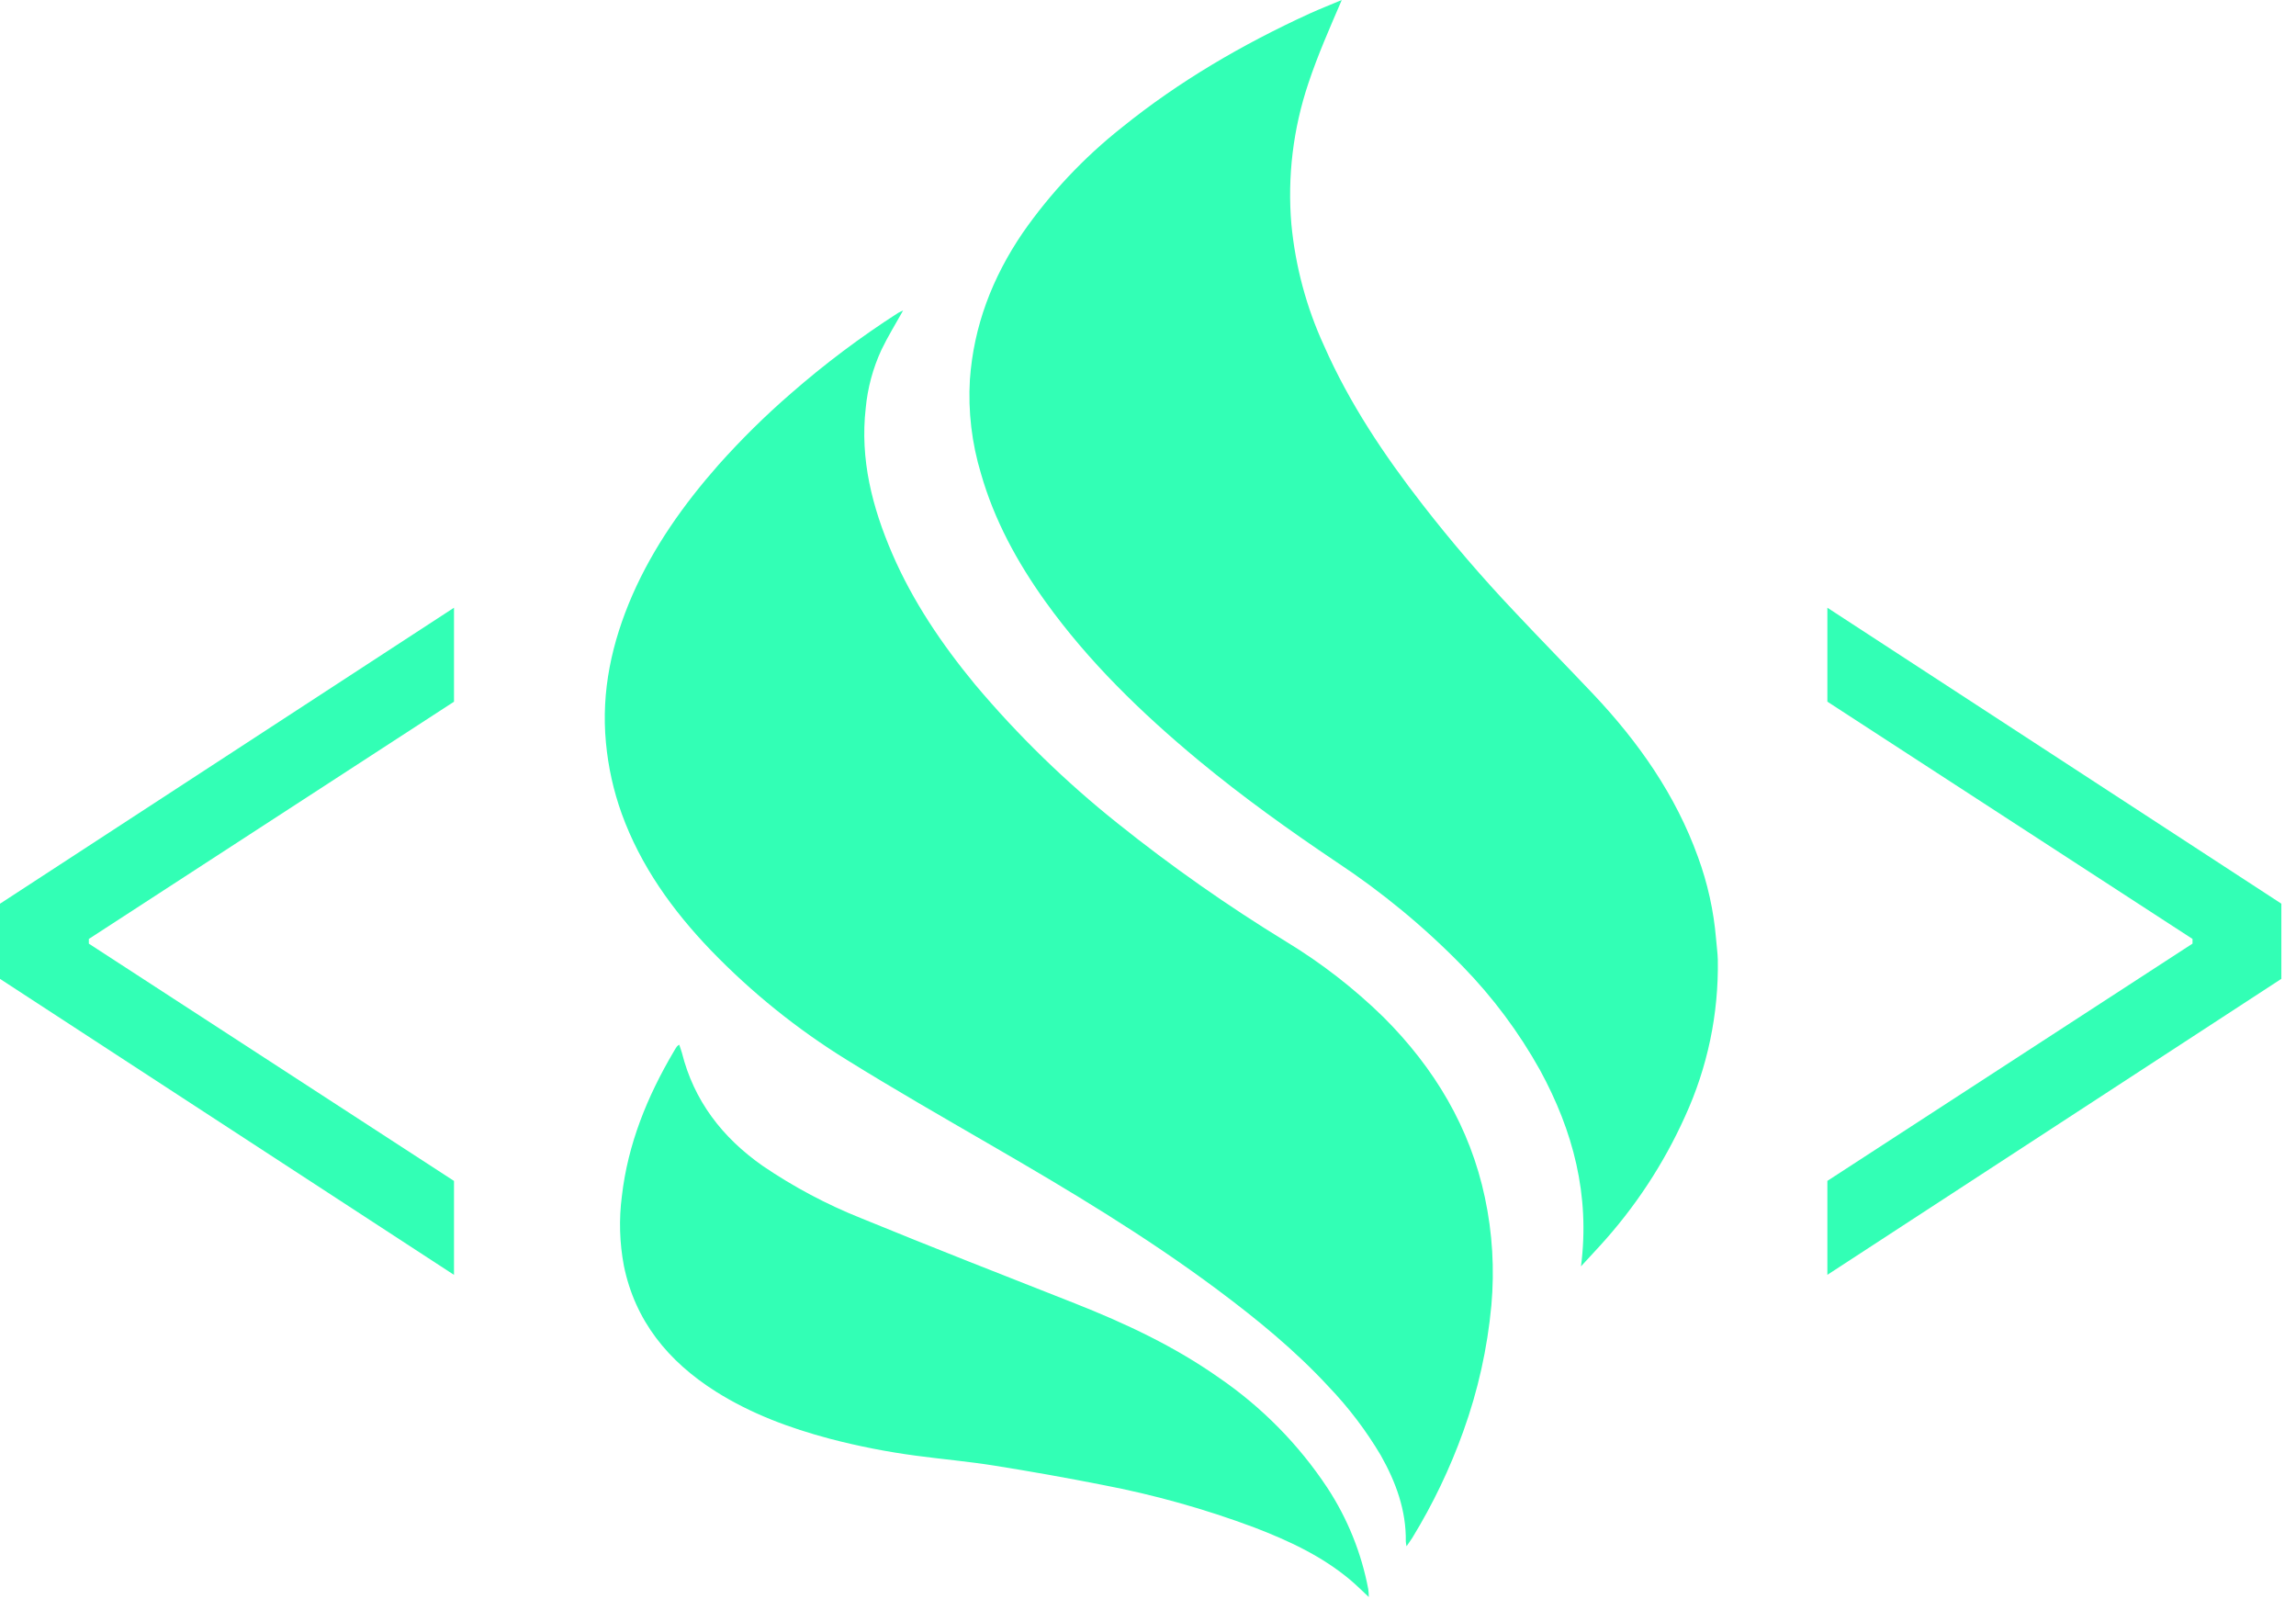 <svg width="56" height="39" viewBox="0 0 56 39" fill="none" xmlns="http://www.w3.org/2000/svg">
<path d="M44.57 28.801L53.476 23.014V22.9L44.57 17.113V14.822L55.643 22.04V23.873L44.57 31.092V28.801ZM0 23.874V22.041L11.073 14.822V17.114L2.167 22.9V23.015L11.073 28.802V31.093L0 23.874Z" fill="#32ffb5"/>
<path d="M32.937 38.536C32.246 37.954 31.431 37.575 30.588 37.252C29.388 36.803 28.151 36.456 26.892 36.216C26.018 36.043 25.137 35.887 24.257 35.746C23.624 35.645 22.982 35.589 22.347 35.504C21.637 35.41 20.935 35.272 20.243 35.091C19.256 34.829 18.314 34.478 17.456 33.937C16.29 33.198 15.49 32.212 15.216 30.869C15.111 30.311 15.094 29.74 15.167 29.178C15.313 27.904 15.786 26.741 16.438 25.638C16.46 25.599 16.484 25.56 16.51 25.523C16.527 25.506 16.546 25.491 16.566 25.479C16.588 25.548 16.615 25.612 16.632 25.677C16.924 26.84 17.609 27.739 18.604 28.436C19.354 28.946 20.158 29.374 21 29.71C22.732 30.42 24.475 31.103 26.218 31.789C27.453 32.277 28.649 32.839 29.733 33.603C30.778 34.319 31.676 35.23 32.375 36.287C32.867 37.037 33.206 37.877 33.372 38.758C33.381 38.822 33.385 38.886 33.385 38.95C33.22 38.797 33.085 38.66 32.937 38.536ZM34.288 37.598C34.3 36.838 34.047 36.149 33.678 35.495C33.319 34.89 32.893 34.328 32.407 33.821C31.591 32.937 30.659 32.175 29.692 31.454C27.939 30.146 26.062 29.023 24.166 27.926C22.992 27.245 21.813 26.569 20.661 25.854C19.447 25.105 18.331 24.206 17.34 23.179C16.4 22.201 15.625 21.118 15.164 19.846C14.963 19.287 14.834 18.704 14.779 18.113C14.66 16.853 14.924 15.662 15.425 14.511C15.938 13.341 16.674 12.303 17.523 11.339C18.073 10.723 18.66 10.143 19.283 9.603C20.108 8.881 20.985 8.222 21.908 7.63C21.943 7.608 21.984 7.595 22.027 7.573C21.844 7.901 21.654 8.208 21.5 8.529C21.291 8.979 21.161 9.462 21.115 9.956C20.974 11.2 21.272 12.367 21.761 13.502C22.263 14.665 22.97 15.71 23.781 16.693C24.826 17.935 25.991 19.07 27.261 20.082C28.57 21.13 29.944 22.094 31.374 22.969C32.232 23.49 33.028 24.108 33.745 24.809C34.991 26.053 35.855 27.502 36.217 29.207C36.401 30.07 36.454 30.956 36.375 31.836C36.278 32.885 36.048 33.918 35.69 34.91C35.366 35.814 34.95 36.682 34.45 37.501C34.411 37.563 34.368 37.62 34.306 37.712C34.297 37.673 34.291 37.636 34.288 37.598ZM37.562 26.1C37.047 25.176 36.411 24.324 35.673 23.566C34.742 22.611 33.711 21.759 32.598 21.024C31.442 20.247 30.311 19.437 29.242 18.552C27.843 17.391 26.549 16.137 25.496 14.669C24.808 13.708 24.25 12.684 23.927 11.553C23.702 10.811 23.61 10.034 23.656 9.259C23.748 7.955 24.201 6.771 24.943 5.681C25.619 4.71 26.433 3.845 27.36 3.111C28.755 1.983 30.301 1.083 31.941 0.331C32.2 0.214 32.465 0.111 32.726 0C32.43 0.688 32.138 1.349 31.91 2.036C31.54 3.14 31.398 4.309 31.497 5.47C31.595 6.495 31.863 7.496 32.293 8.431C32.91 9.832 33.759 11.1 34.701 12.312C35.401 13.213 36.144 14.079 36.931 14.91C37.57 15.591 38.224 16.257 38.866 16.936C39.969 18.105 40.871 19.394 41.413 20.898C41.649 21.541 41.798 22.214 41.855 22.897C41.867 23.066 41.894 23.236 41.898 23.406C41.921 24.726 41.647 26.035 41.096 27.234C40.576 28.389 39.875 29.453 39.02 30.387C38.88 30.539 38.74 30.69 38.561 30.885C38.784 29.142 38.368 27.581 37.562 26.1Z" fill="#32ffb5"/>
</svg>
